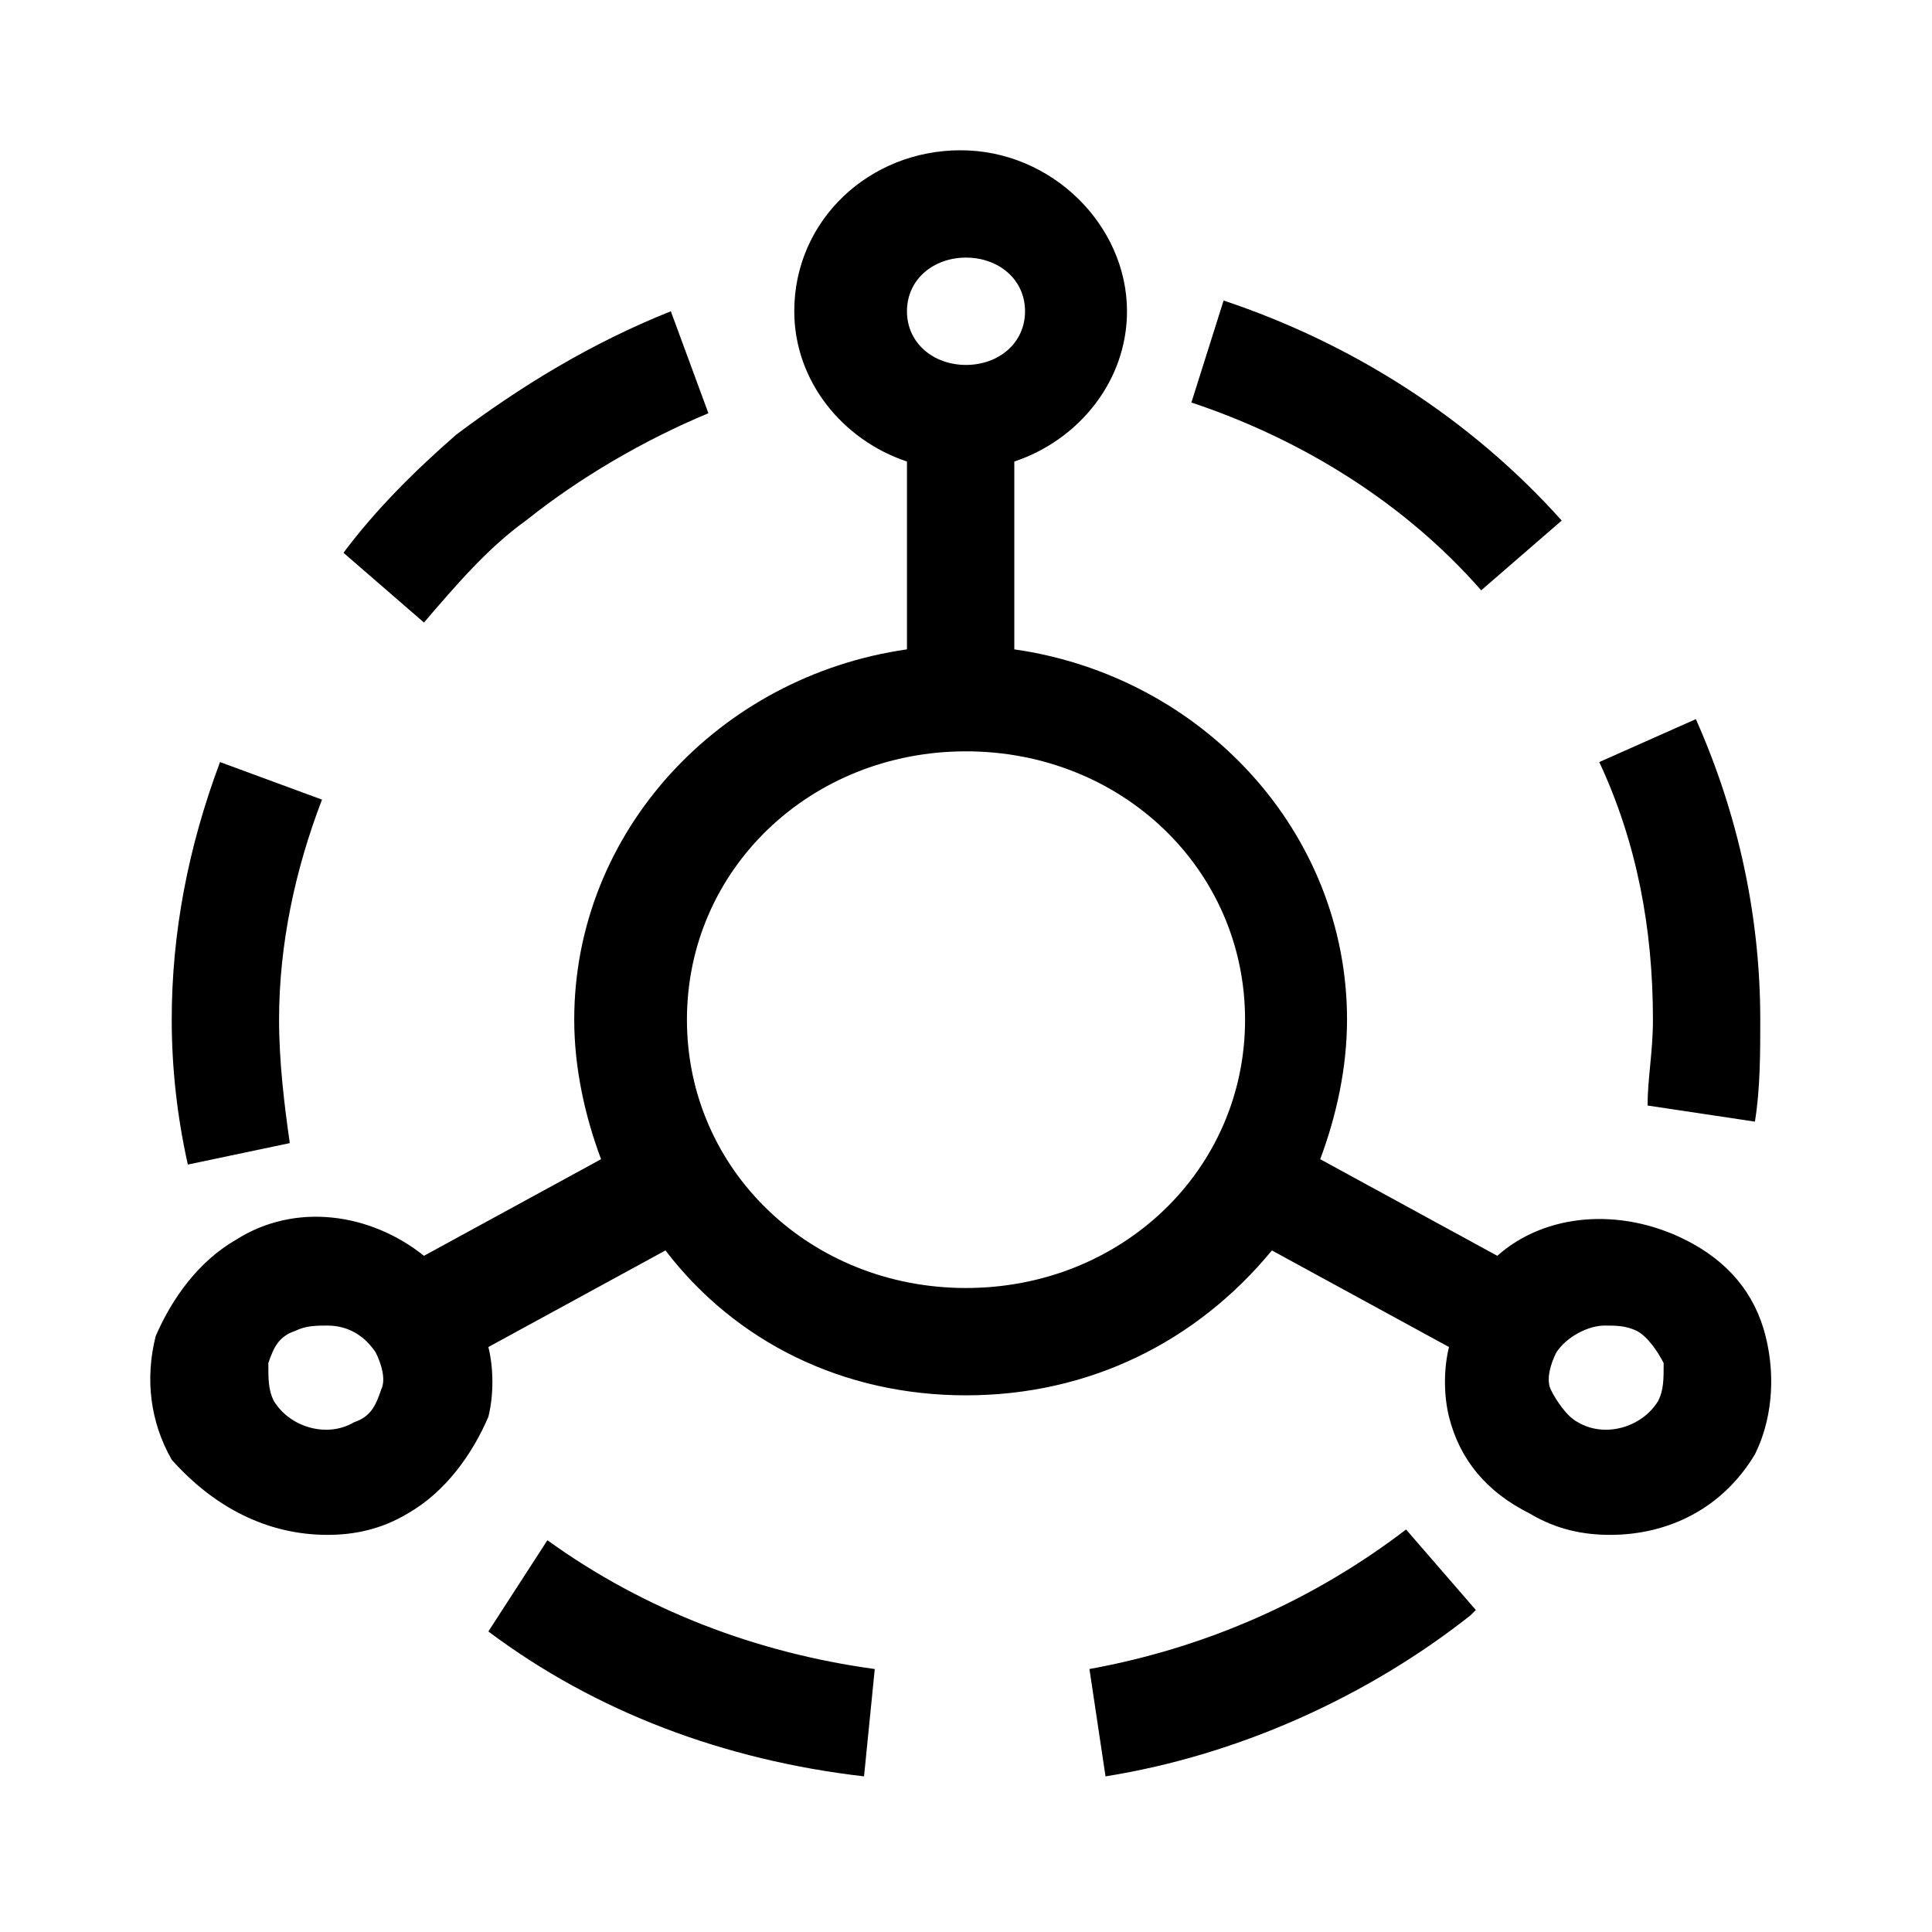 <svg xmlns="http://www.w3.org/2000/svg" viewBox="0 0 36 36"><path d="M32.9 24.9c-.2-.8-.7-1.4-1.5-1.8-1.2-.6-2.6-.5-3.5.3l-3.3-1.8c.3-.8.5-1.7.5-2.6 0-3.5-2.7-6.4-6.2-6.9V8.6c1.2-.4 2.1-1.5 2.1-2.8 0-1.6-1.4-3-3.1-3s-3.1 1.3-3.1 3c0 1.3.9 2.4 2.1 2.8v3.5c-3.5.5-6.2 3.4-6.2 6.9 0 .9.2 1.8.5 2.6l-3.3 1.8c-1-.8-2.4-1-3.5-.3-.7.4-1.2 1.1-1.5 1.8-.2.8-.1 1.6.3 2.3.8.9 1.8 1.4 2.9 1.4.5 0 1-.1 1.5-.4.7-.4 1.2-1.1 1.5-1.8.1-.4.1-.9 0-1.3l3.3-1.8C13.7 25 15.7 26 18 26s4.3-1 5.7-2.7l3.3 1.8c-.1.4-.1.9 0 1.3.2.8.7 1.4 1.5 1.8.5.3 1 .4 1.5.4 1.1 0 2.1-.5 2.7-1.5.3-.6.4-1.4.2-2.2zm-25.8 1c-.1.3-.2.5-.5.6-.5.3-1.2.1-1.5-.4-.1-.2-.1-.4-.1-.7.1-.3.2-.5.5-.6.2-.1.4-.1.6-.1.4 0 .7.2.9.5.1.2.2.5.1.7zM18 4.8c.6 0 1.1.4 1.1 1s-.5 1-1.1 1-1.1-.4-1.1-1 .5-1 1.1-1zM18 24c-2.9 0-5.2-2.2-5.2-5s2.3-5 5.2-5 5.2 2.2 5.2 5-2.3 5-5.2 5zm12.9 2.1c-.3.5-1 .7-1.5.4-.2-.1-.4-.4-.5-.6-.1-.2 0-.5.1-.7.2-.3.6-.5.9-.5.2 0 .4 0 .6.1.2.1.4.4.5.6 0 .3 0 .5-.1.7z"/><path d="M29.1 9.7c-1.7-1.9-3.9-3.3-6.3-4.1l-.6 1.9c2.1.7 4 1.9 5.4 3.5l1.5-1.3zM30.7 20.6l2 .3c.1-.6.1-1.3.1-1.9 0-1.9-.4-3.8-1.2-5.6l-1.8.8c.7 1.5 1 3.1 1 4.8 0 .6-.1 1.1-.1 1.6zM9.8 9.7c1-.8 2.2-1.5 3.4-2l-.7-1.9c-1.5.6-2.8 1.4-4 2.3-.8.7-1.5 1.4-2.1 2.2l1.5 1.3c.6-.7 1.2-1.4 1.9-1.9zM5.4 21.3c-.1-.7-.2-1.5-.2-2.3 0-1.4.3-2.8.8-4.1l-1.9-.7c-.6 1.6-.9 3.2-.9 4.8 0 .9.1 1.8.3 2.7l1.9-.4zM20.3 31.1l.3 2c2.5-.4 4.9-1.5 6.8-3l.1-.1-1.3-1.5c-1.7 1.3-3.7 2.2-5.9 2.6zM9.1 30.4c2 1.5 4.4 2.4 7 2.7l.2-2c-2.2-.3-4.3-1.1-6.1-2.4l-1.1 1.7z"/></svg>